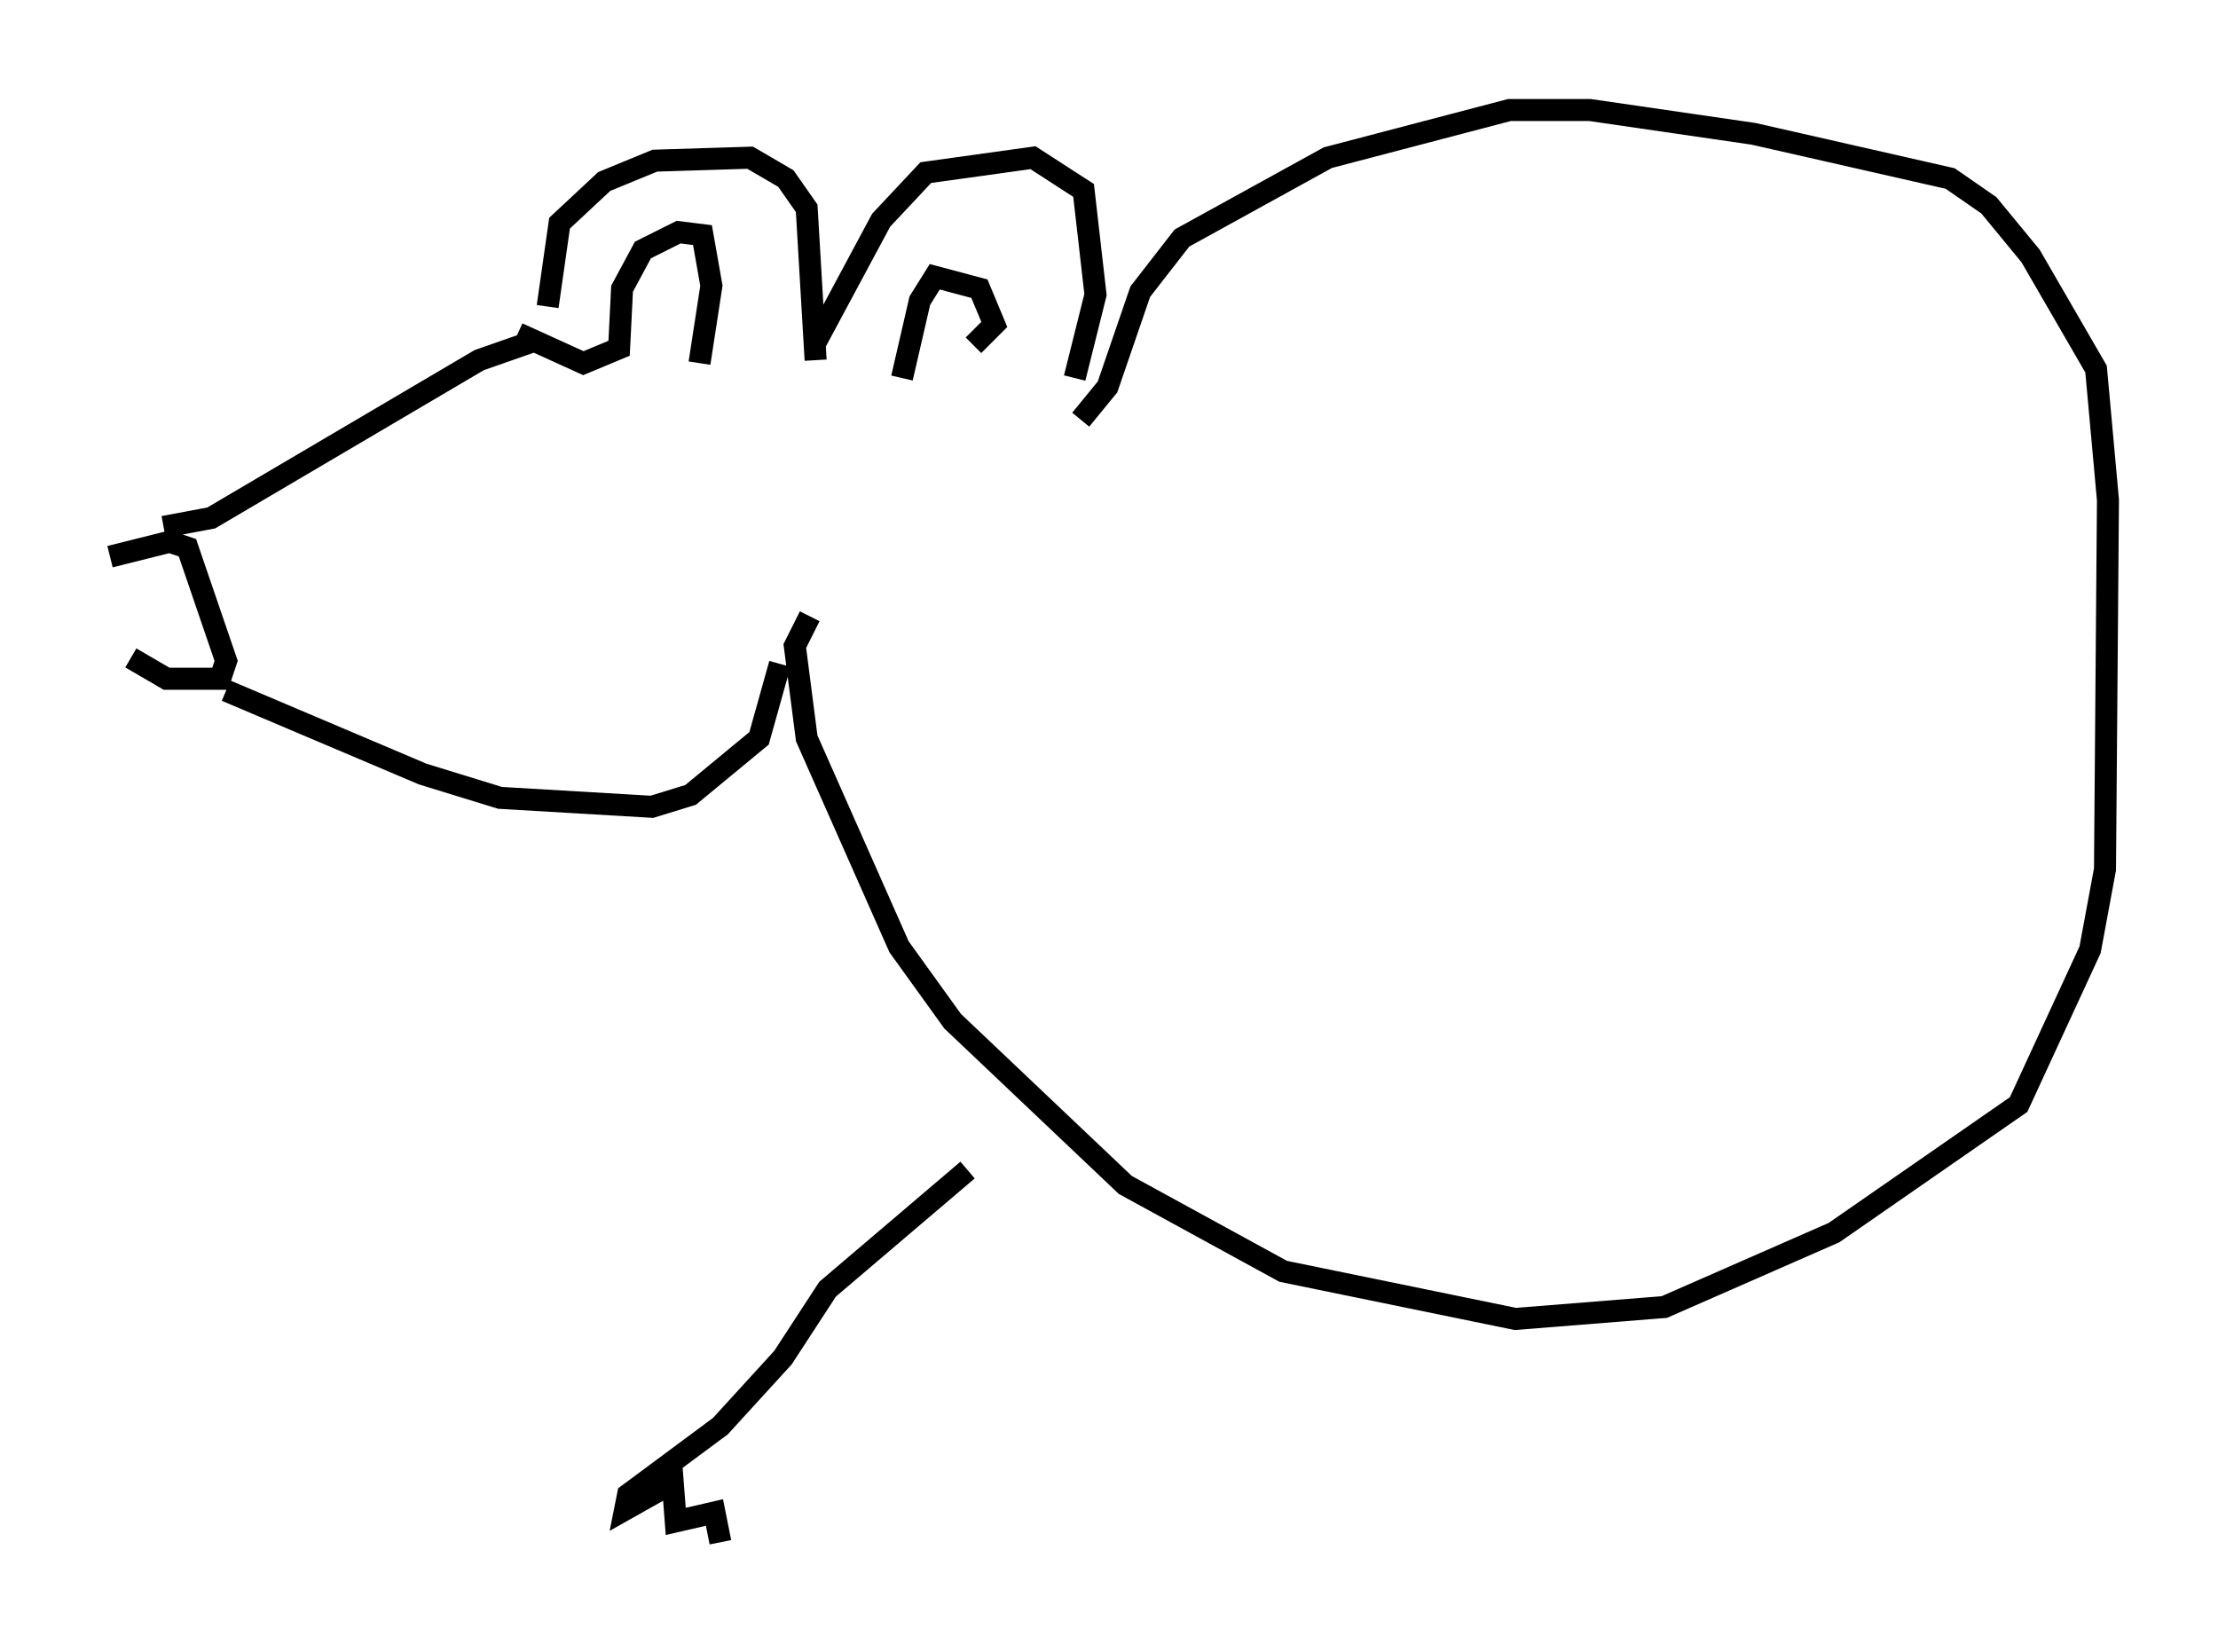 <?xml version="1.0" encoding="utf-8" ?>
<svg baseProfile="full" height="75.087" version="1.1" width="100.797" xmlns="http://www.w3.org/2000/svg" xmlns:ev="http://www.w3.org/2001/xml-events" xmlns:xlink="http://www.w3.org/1999/xlink"><defs /><rect fill="white" height="75.087" width="100.797" x="0" y="0" /><path d="M7.3, 28.68 m-2.3, -3.383 l2.706, -0.677 0.812, 0.271 l1.759, 5.142 -0.271, 0.812 l-2.436, 0.0 -1.624, -0.947 m1.488, -5.954 l2.165, -0.406 12.178, -7.172 l2.706, -0.947 m-14.208, 15.967 l8.931, 3.789 3.518, 1.083 l6.901, 0.406 1.759, -0.541 l3.112, -2.571 0.947, -3.383 m-10.555, -16.238 l0.541, -3.789 2.03, -1.894 l2.3, -0.947 4.33, -0.135 l1.624, 0.947 0.947, 1.353 l0.406, 6.901 m-5.277, 0.135 l0.541, -3.518 -0.406, -2.3 l-1.083, -0.135 -1.624, 0.812 l-0.947, 1.759 -0.135, 2.706 l-1.624, 0.677 -2.977, -1.353 m13.532, 0.406 l2.977, -5.548 2.03, -2.165 l4.871, -0.677 2.3, 1.488 l0.541, 4.736 -0.947, 3.789 m-7.848, 0.0 l0.812, -3.518 0.677, -1.083 l2.03, 0.541 0.677, 1.624 l-0.947, 0.947 m-7.442, 12.314 l-0.677, 1.353 0.541, 4.195 l4.195, 9.472 2.436, 3.383 l7.848, 7.442 7.172, 3.924 l10.555, 2.165 6.766, -0.541 l7.713, -3.383 8.39, -5.819 l3.248, -7.036 0.677, -3.654 l0.135, -16.779 -0.541, -5.954 l-2.977, -5.142 -1.894, -2.3 l-1.759, -1.218 -8.931, -2.03 l-7.442, -1.083 -3.654, 0.0 l-8.254, 2.165 -6.631, 3.654 l-1.894, 2.436 -1.488, 4.33 l-1.218, 1.488 m-5.142, 34.1 l-6.36, 5.413 -2.03, 3.112 l-2.842, 3.112 -4.195, 3.112 l-0.135, 0.677 2.165, -1.218 l0.135, 1.759 1.759, -0.406 l0.271, 1.353 " fill="none" stroke="black" stroke-width="1" /></svg>